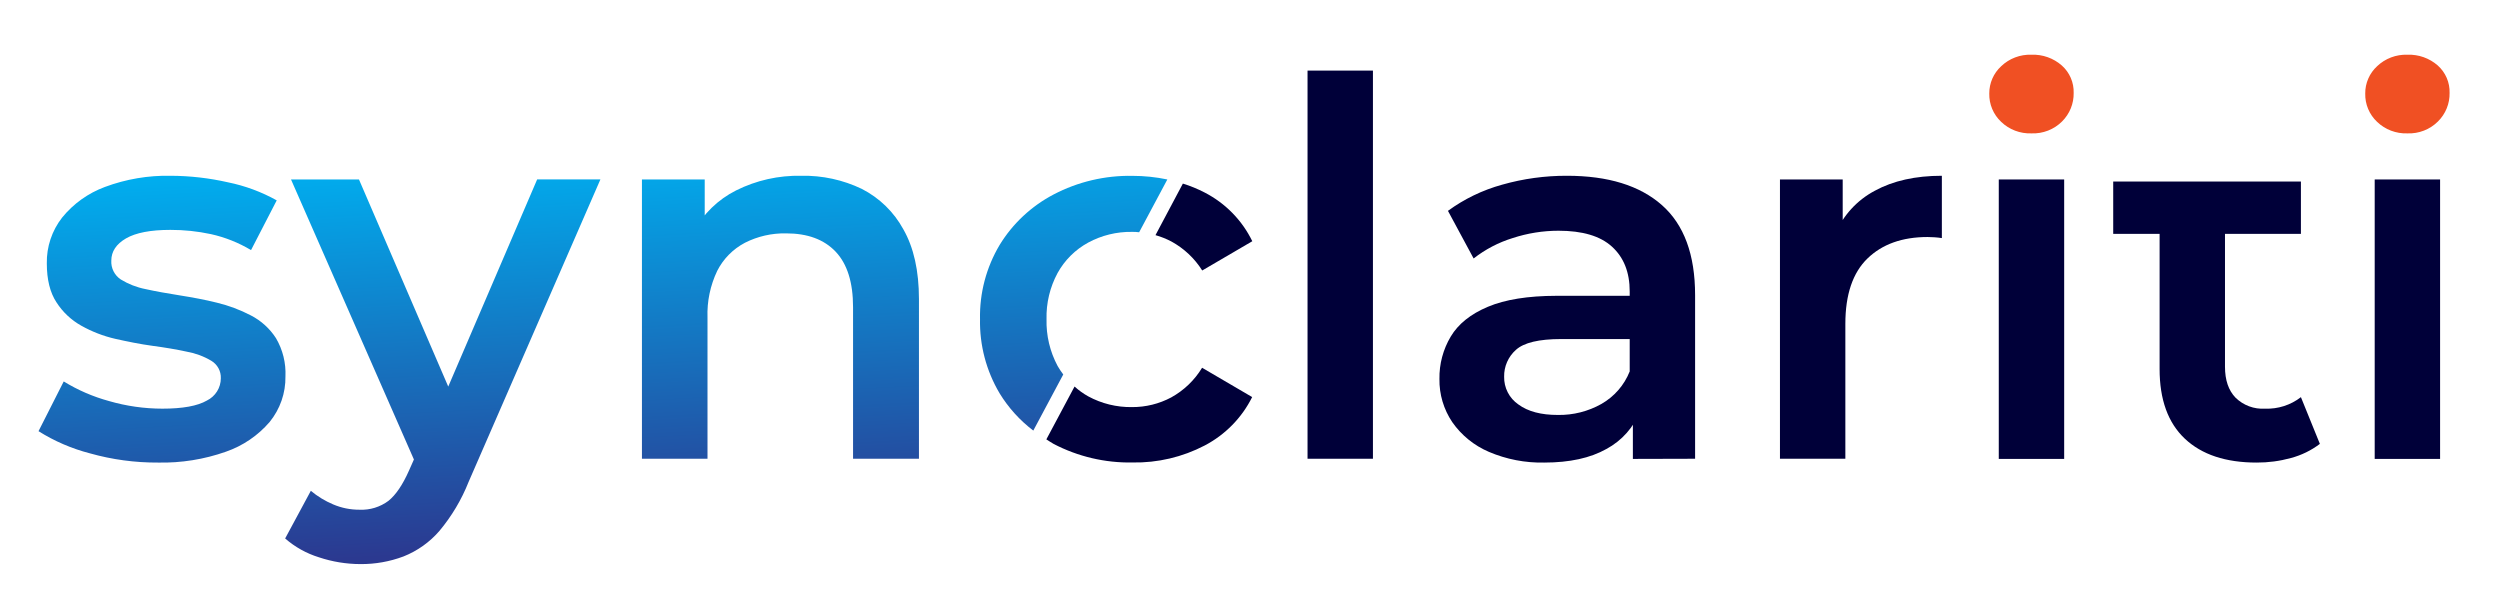 <svg width="253" height="60" viewBox="0 0 253 60" fill="none" xmlns="http://www.w3.org/2000/svg">
<path d="M205.585 13.498C205.021 13.518 204.459 13.426 203.932 13.226C203.405 13.026 202.924 12.722 202.519 12.333C202.126 11.964 201.817 11.517 201.609 11.022C201.402 10.526 201.302 9.993 201.315 9.457C201.312 8.94 201.418 8.428 201.625 7.954C201.832 7.479 202.137 7.053 202.519 6.702C202.925 6.313 203.406 6.01 203.933 5.81C204.459 5.61 205.021 5.517 205.585 5.537C206.71 5.495 207.808 5.884 208.651 6.624C209.044 6.973 209.355 7.402 209.563 7.883C209.771 8.363 209.871 8.883 209.855 9.405C209.865 9.94 209.765 10.47 209.564 10.966C209.362 11.461 209.062 11.912 208.682 12.29C208.278 12.693 207.794 13.009 207.261 13.217C206.728 13.425 206.157 13.52 205.585 13.498Z" fill="#F05023"/>
<path d="M243.628 13.498C243.064 13.518 242.502 13.425 241.975 13.225C241.449 13.025 240.968 12.721 240.562 12.333C240.17 11.963 239.861 11.517 239.654 11.021C239.448 10.526 239.348 9.993 239.362 9.457C239.358 8.94 239.463 8.428 239.67 7.954C239.876 7.48 240.18 7.053 240.562 6.702C240.968 6.314 241.449 6.011 241.976 5.811C242.503 5.611 243.064 5.518 243.628 5.537C244.754 5.495 245.853 5.884 246.699 6.624C247.09 6.973 247.401 7.403 247.608 7.883C247.815 8.364 247.914 8.883 247.898 9.405C247.908 9.94 247.81 10.471 247.608 10.966C247.406 11.462 247.106 11.912 246.725 12.29C246.321 12.693 245.837 13.009 245.304 13.217C244.771 13.425 244.2 13.52 243.628 13.498Z" fill="#F05023"/>
<path d="M132.323 46.425V7.144H138.941V46.425H132.323Z" fill="#000039"/>
<path d="M156.282 46.812C154.357 46.854 152.446 46.484 150.677 45.729C149.181 45.091 147.896 44.048 146.97 42.72C146.099 41.429 145.646 39.905 145.671 38.352C145.645 36.842 146.043 35.353 146.819 34.054C147.581 32.781 148.834 31.778 150.578 31.045C152.322 30.311 154.632 29.941 157.507 29.936H165.779V34.312H157.984C155.743 34.312 154.222 34.674 153.419 35.399C153.032 35.74 152.724 36.16 152.517 36.631C152.31 37.101 152.208 37.611 152.219 38.124C152.207 38.674 152.332 39.218 152.584 39.708C152.835 40.198 153.206 40.618 153.661 40.931C154.623 41.642 155.957 41.996 157.663 41.993C159.204 42.019 160.723 41.634 162.063 40.88C163.364 40.138 164.372 38.98 164.922 37.596L165.987 41.568C165.351 43.221 164.139 44.594 162.57 45.436C160.942 46.353 158.846 46.812 156.282 46.812ZM165.247 46.442V40.669L164.926 39.504V29.493C164.926 27.554 164.328 26.054 163.137 24.966C161.946 23.879 160.14 23.35 157.72 23.35C156.142 23.351 154.574 23.602 153.077 24.094C151.646 24.536 150.308 25.236 149.131 26.157L146.533 21.338C148.183 20.132 150.041 19.234 152.016 18.69C154.149 18.084 156.358 17.78 158.577 17.788C162.74 17.788 165.942 18.776 168.183 20.754C170.424 22.731 171.544 25.767 171.544 29.862V46.425L165.247 46.442Z" fill="#000039"/>
<path d="M180.132 46.425V18.162H186.481V25.946L185.736 23.668C186.52 21.796 187.935 20.253 189.738 19.301C191.586 18.292 193.845 17.788 196.516 17.788V24.094C196.265 24.055 196.014 24.029 195.767 24.012C195.52 23.995 195.286 23.986 195.074 23.986C192.51 23.986 190.482 24.71 188.989 26.157C187.496 27.604 186.75 29.811 186.75 32.777V46.425H180.132Z" fill="#000039"/>
<path d="M208.894 18.162H202.276V46.442H208.894V18.162Z" fill="#000039"/>
<path d="M213.857 23.668V18.372H232.853V23.668H213.857ZM228.37 46.812C225.24 46.812 222.821 46.008 221.111 44.4C219.402 42.793 218.549 40.437 218.552 37.333V19.593H225.169V37.118C225.169 38.465 225.525 39.507 226.235 40.244C226.626 40.628 227.094 40.926 227.609 41.118C228.124 41.31 228.674 41.391 229.223 41.357C230.534 41.406 231.819 40.993 232.853 40.192L234.771 44.92C233.898 45.584 232.901 46.07 231.839 46.352C230.71 46.663 229.542 46.818 228.37 46.812Z" fill="#000039"/>
<path d="M246.937 18.162H240.319V46.442H246.937V18.162Z" fill="#000039"/>
<path d="M119.707 18.579L116.935 23.797C117.492 23.954 118.03 24.169 118.542 24.438C119.818 25.136 120.893 26.146 121.665 27.374L126.732 24.412C125.704 22.297 124.015 20.569 121.916 19.486C121.208 19.119 120.469 18.815 119.707 18.579Z" fill="#000039"/>
<path d="M118.529 40.218C117.307 40.87 115.94 41.207 114.553 41.198C113.008 41.221 111.483 40.847 110.127 40.11C109.629 39.833 109.166 39.5 108.745 39.117L105.891 44.465C106.138 44.615 106.368 44.783 106.628 44.925C109.085 46.207 111.829 46.853 114.605 46.803C117.149 46.851 119.664 46.26 121.916 45.084C123.996 43.993 125.677 42.278 126.719 40.183L121.652 37.217C120.893 38.471 119.816 39.506 118.529 40.218Z" fill="#000039"/>
<path d="M15.998 46.812C13.672 46.825 11.355 46.512 9.117 45.883C7.27 45.406 5.51 44.648 3.898 43.635L6.449 38.602C7.874 39.478 9.418 40.147 11.035 40.587C12.787 41.096 14.602 41.355 16.427 41.357C18.489 41.357 19.992 41.083 20.936 40.536C21.359 40.328 21.716 40.008 21.965 39.609C22.215 39.212 22.347 38.752 22.348 38.283C22.362 37.93 22.28 37.579 22.111 37.267C21.942 36.956 21.692 36.695 21.386 36.512C20.614 36.053 19.765 35.739 18.878 35.584C17.842 35.36 16.696 35.166 15.44 34.999C14.175 34.827 12.911 34.569 11.65 34.286C10.452 34.009 9.3 33.563 8.229 32.962C7.211 32.393 6.349 31.584 5.721 30.606C5.066 29.617 4.738 28.299 4.738 26.651C4.707 24.976 5.254 23.341 6.288 22.017C7.425 20.617 8.921 19.546 10.619 18.918C12.747 18.125 15.008 17.741 17.28 17.788C19.229 17.796 21.171 18.018 23.071 18.45C24.8 18.802 26.464 19.418 28.004 20.277L25.405 25.31C24.149 24.558 22.779 24.012 21.347 23.694C19.997 23.404 18.619 23.26 17.237 23.264C15.245 23.264 13.751 23.551 12.755 24.124C11.758 24.704 11.265 25.456 11.265 26.372C11.243 26.745 11.32 27.118 11.488 27.452C11.656 27.787 11.909 28.073 12.222 28.281C12.991 28.751 13.839 29.082 14.725 29.256C15.756 29.484 16.891 29.686 18.19 29.892C19.489 30.099 20.706 30.322 21.953 30.632C23.148 30.921 24.303 31.354 25.392 31.922C26.427 32.455 27.303 33.25 27.93 34.225C28.618 35.397 28.95 36.74 28.887 38.094C28.915 39.771 28.347 41.403 27.285 42.707C26.103 44.082 24.574 45.121 22.854 45.716C20.655 46.491 18.332 46.863 15.998 46.812Z" fill="url(#paint0_linear_234_56)"/>
<path d="M36.488 57.086C35.055 57.084 33.632 56.852 32.274 56.398C31.013 56.008 29.849 55.359 28.857 54.493L31.456 49.67C32.139 50.24 32.904 50.705 33.725 51.05C34.564 51.406 35.468 51.587 36.38 51.583C37.433 51.632 38.47 51.314 39.312 50.685C40.06 50.083 40.754 49.059 41.395 47.611L42.993 44.009L43.634 43.149L54.362 18.153H60.763L47.424 48.763C46.711 50.566 45.712 52.243 44.466 53.733C43.483 54.87 42.238 55.755 40.836 56.312C39.447 56.834 37.973 57.096 36.488 57.086ZM42.304 47.448L29.45 18.162H36.328L46.843 42.556L42.304 47.448Z" fill="url(#paint1_linear_234_56)"/>
<path d="M81.097 17.788C83.21 17.745 85.304 18.199 87.208 19.112C88.997 20.025 90.467 21.454 91.422 23.212C92.47 25.047 92.995 27.395 92.998 30.258V46.425H86.329V31.083C86.329 28.579 85.741 26.707 84.566 25.469C83.391 24.231 81.719 23.614 79.551 23.617C78.106 23.589 76.676 23.915 75.388 24.567C74.181 25.201 73.202 26.193 72.586 27.404C71.88 28.878 71.541 30.5 71.599 32.132V46.425H64.964V18.162H71.317V25.839L70.196 23.457C71.157 21.654 72.658 20.192 74.492 19.271C76.538 18.247 78.806 17.738 81.097 17.788Z" fill="url(#paint2_linear_234_56)"/>
<path d="M104.57 43.575L107.602 37.897C107.393 37.622 107.202 37.335 107.03 37.037C106.253 35.583 105.867 33.954 105.909 32.308C105.867 30.676 106.253 29.062 107.03 27.623C107.747 26.327 108.821 25.261 110.127 24.549C111.484 23.816 113.008 23.443 114.553 23.466C114.8 23.466 115.043 23.466 115.281 23.505L118.135 18.162C116.974 17.919 115.791 17.796 114.605 17.796C111.828 17.746 109.084 18.393 106.628 19.679C104.373 20.86 102.484 22.627 101.162 24.79C99.81 27.061 99.123 29.662 99.178 32.3C99.127 34.93 99.81 37.524 101.153 39.792C102.044 41.254 103.203 42.537 104.57 43.575Z" fill="url(#paint3_linear_234_56)"/>
<defs>
<linearGradient id="paint0_linear_234_56" x1="15.167" y1="17.865" x2="17.322" y2="57.504" gradientUnits="userSpaceOnUse">
<stop stop-color="#00AEEF"/>
<stop offset="1" stop-color="#2B3990"/>
</linearGradient>
<linearGradient id="paint1_linear_234_56" x1="43.712" y1="16.343" x2="45.867" y2="55.983" gradientUnits="userSpaceOnUse">
<stop stop-color="#00AEEF"/>
<stop offset="1" stop-color="#2B3990"/>
</linearGradient>
<linearGradient id="paint2_linear_234_56" x1="77.688" y1="14.495" x2="79.847" y2="54.134" gradientUnits="userSpaceOnUse">
<stop stop-color="#00AEEF"/>
<stop offset="1" stop-color="#2B3990"/>
</linearGradient>
<linearGradient id="paint3_linear_234_56" x1="107.961" y1="12.848" x2="110.12" y2="52.488" gradientUnits="userSpaceOnUse">
<stop stop-color="#00AEEF"/>
<stop offset="1" stop-color="#2B3990"/>
</linearGradient>
</defs>
</svg>
